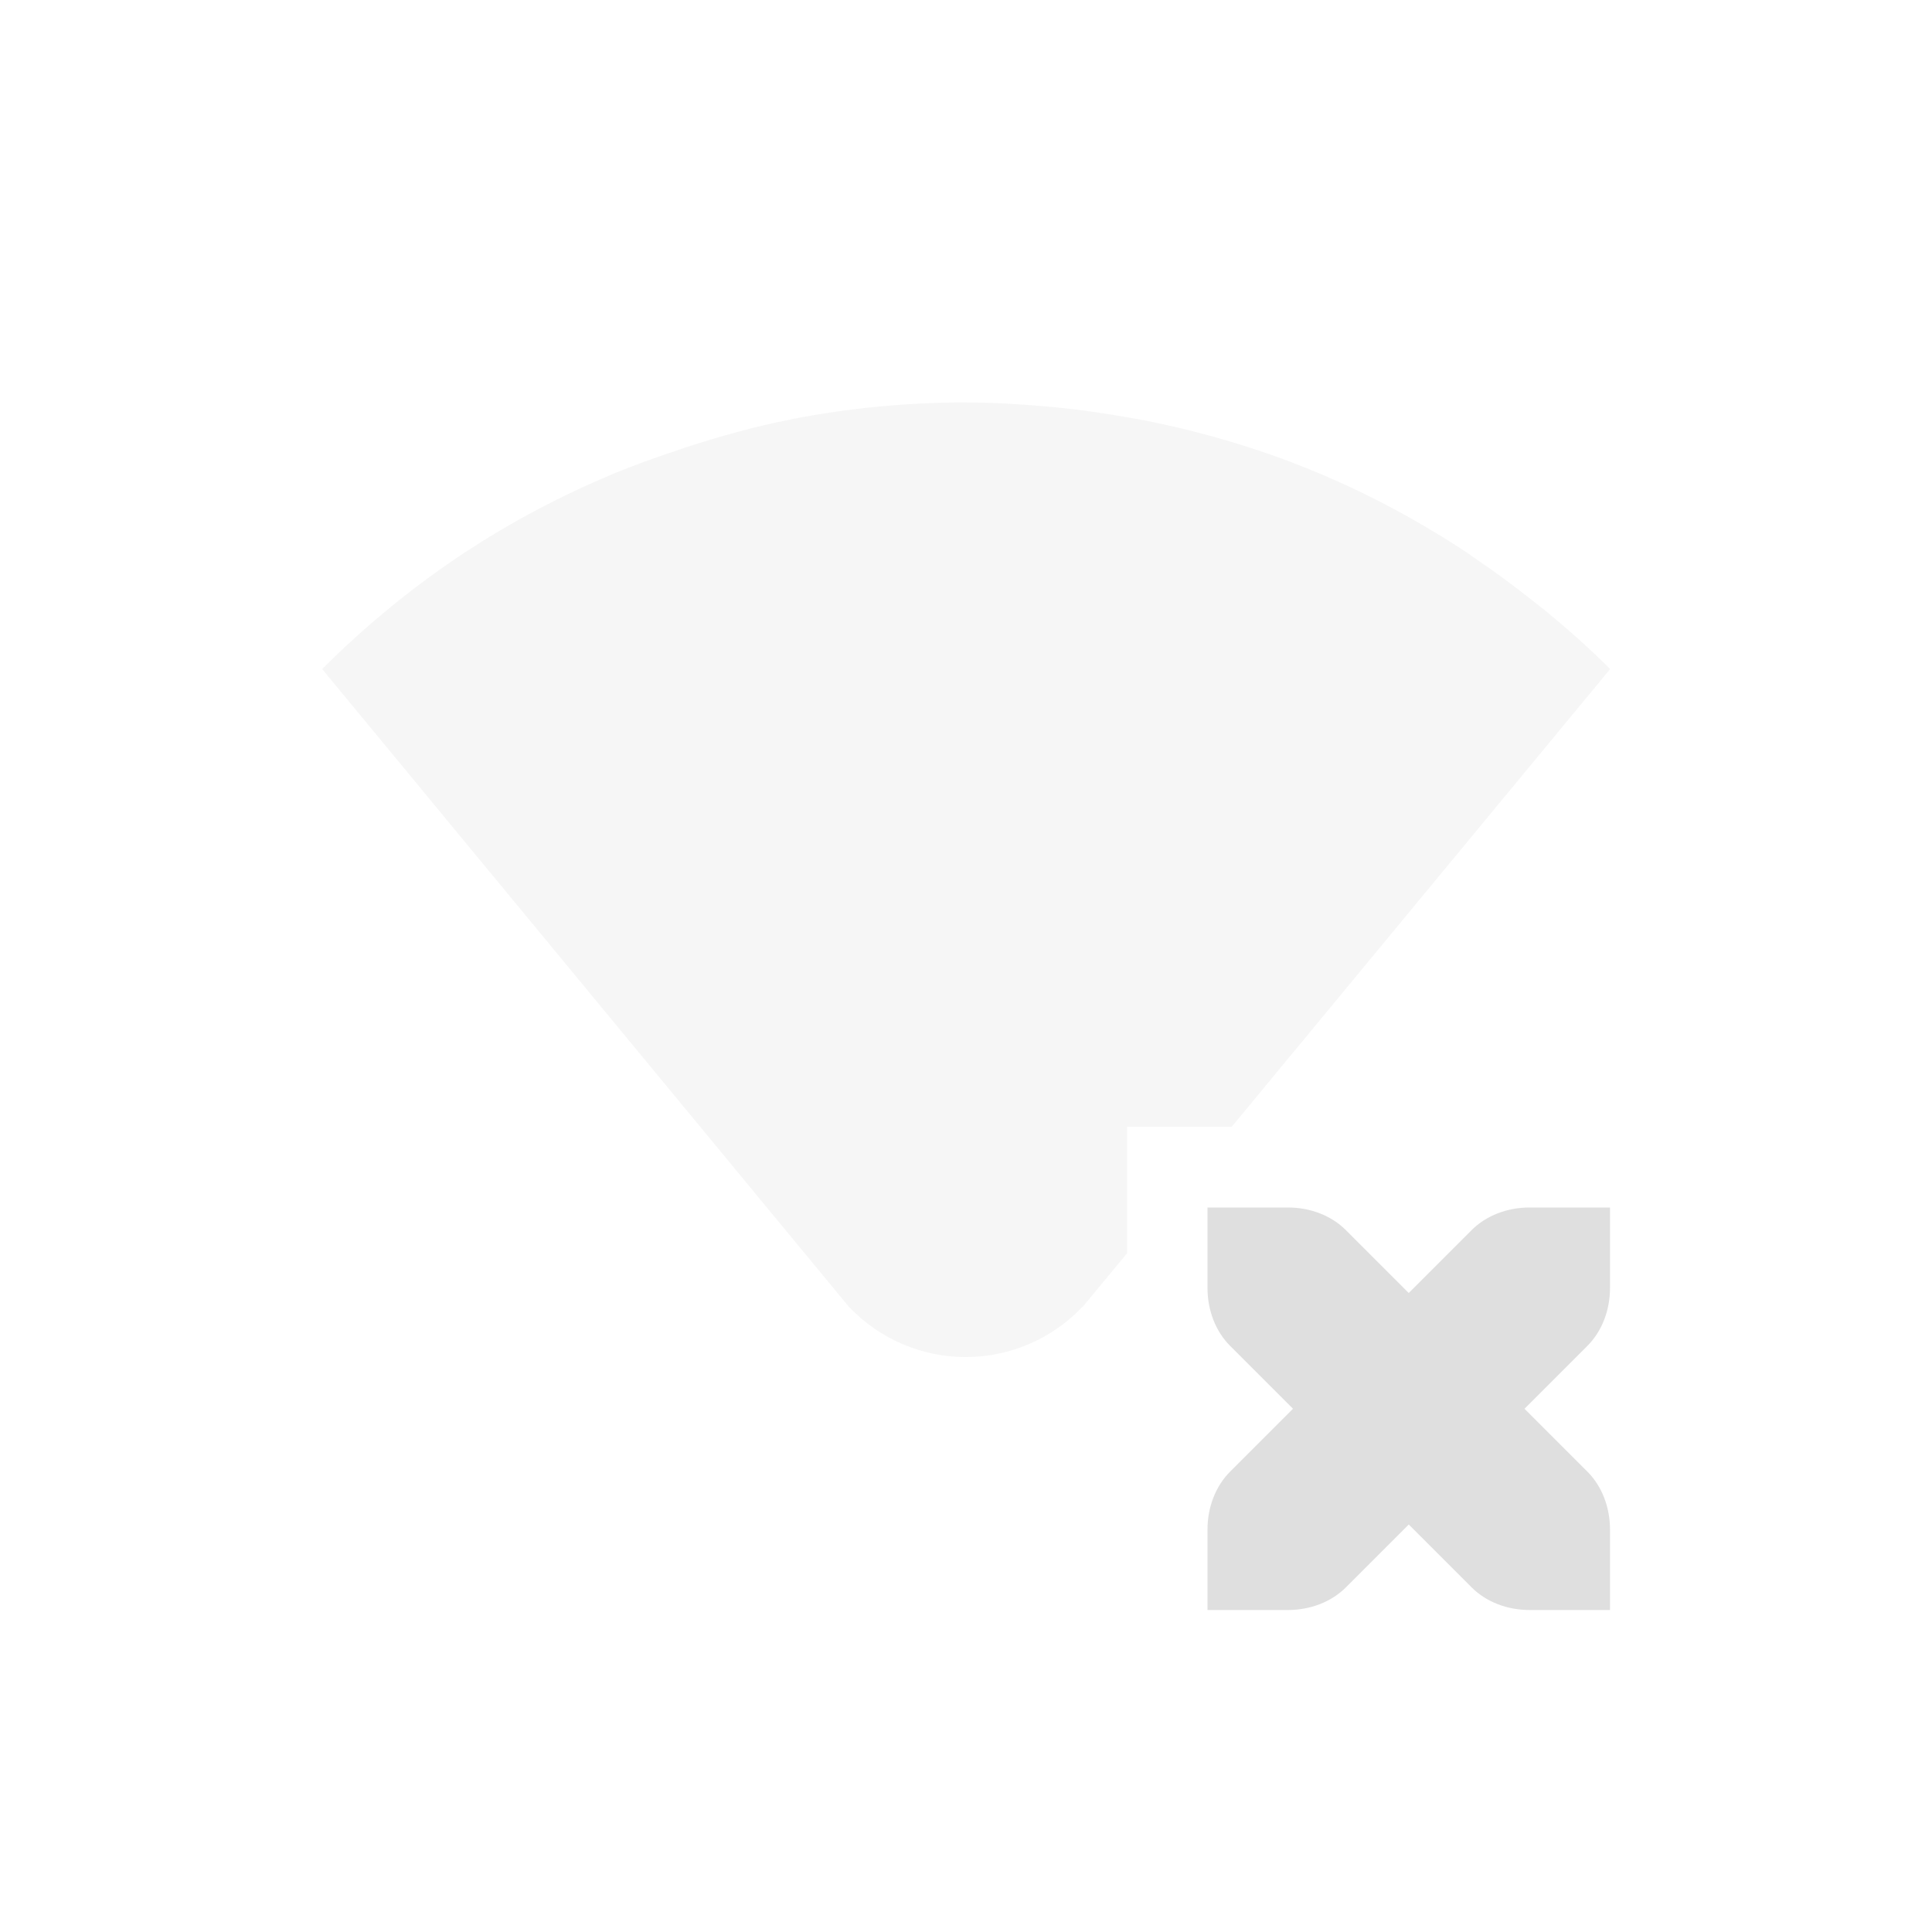 <svg width="24" height="24" version="1.1" xmlns="http://www.w3.org/2000/svg">
<defs>
<style id="current-color-scheme" type="text/css">.ColorScheme-Text { color:#dfdfdf; } .ColorScheme-Highlight { color:#4285f4; }</style>
</defs>
<g transform="translate(4 4)" fill="#dfdfdf">
<path d="m8 0.999c-0.724 0-1.447 0.069-2.16 0.207-6.4e-4 1.199e-4 -1e-3 -1.2e-4 -2e-3 0-8e-3 2e-3 -0.015 4e-3 -0.023 6e-3 -0.432 0.085-0.858 0.204-1.279 0.34-0.05 0.016-0.1 0.034-0.15 0.051-0.252 0.084-0.503 0.174-0.75 0.275-0.642 0.268-1.266 0.593-1.859 0.984h-2e-3c-0.627 0.414-1.221 0.897-1.773 1.449l6.551 7.932h2e-3c0.377 0.393 0.899 0.615 1.443 0.615 0.546-9.2e-4 1.069-0.225 1.445-0.621h4e-3l0.555-0.67v-1.57h1.299l4.701-5.686c-0.252-0.252-0.516-0.486-0.785-0.709-0.067-0.055-0.136-0.107-0.203-0.16-0.215-0.17-0.434-0.332-0.658-0.484-0.072-0.049-0.143-0.101-0.217-0.148-0.601-0.389-1.229-0.719-1.879-0.982-0.65-0.264-1.322-0.46-2.002-0.598-0.083-0.017-0.167-0.03-0.25-0.045-0.259-0.046-0.52-0.085-0.781-0.113-0.077-8e-3 -0.153-0.017-0.23-0.023-0.331-0.029-0.662-0.049-0.994-0.049z" opacity=".3"/>
<path d="m11 11v1c0 0.276 0.1 0.538 0.281 0.719l0.781 0.781-0.781 0.781c-0.181 0.181-0.281 0.443-0.281 0.719v1h1c0.276 0 0.538-0.1 0.719-0.281l0.781-0.781 0.781 0.781c0.181 0.181 0.443 0.281 0.719 0.281h1v-1c0-0.276-0.1-0.538-0.281-0.719l-0.781-0.781 0.781-0.781c0.181-0.181 0.281-0.443 0.281-0.719v-1h-1c-0.276 0-0.538 0.1-0.719 0.281l-0.781 0.781-0.781-0.781c-0.181-0.181-0.443-0.281-0.719-0.281z" enable-background="new"/>
</g>
</svg>
